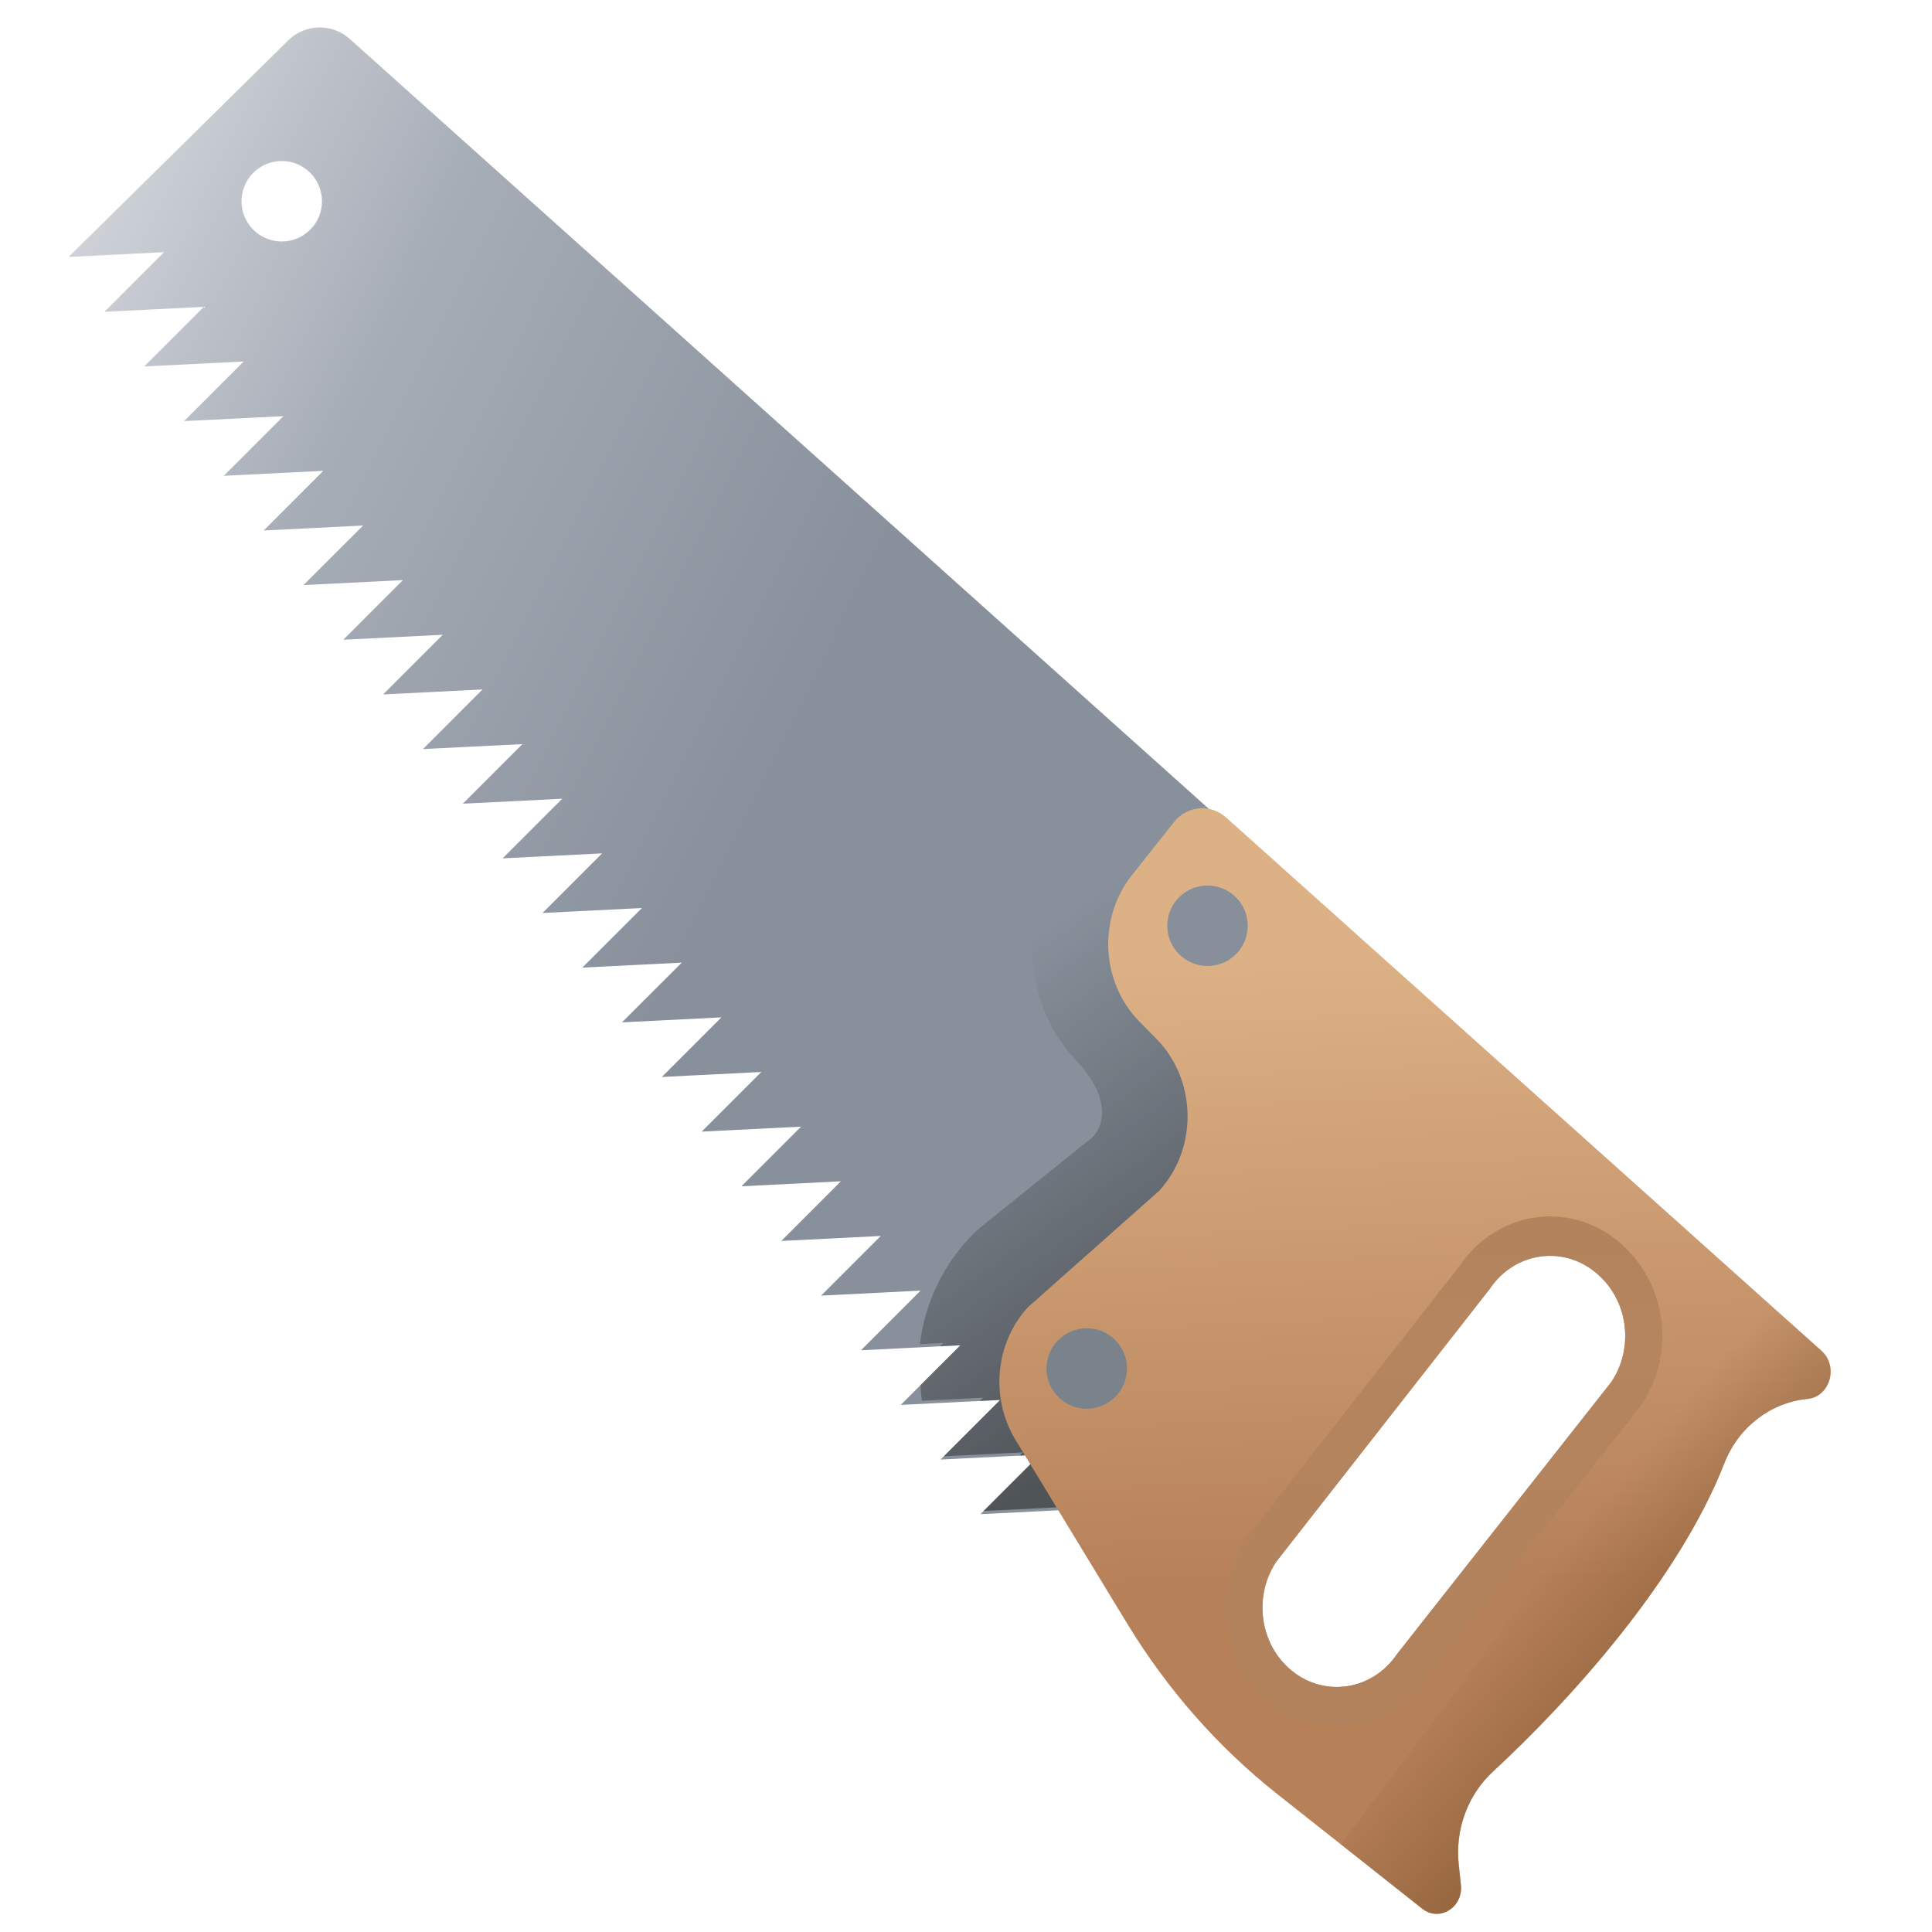 <svg width="48" height="48" viewBox="0 0 48 48" fill="none" xmlns="http://www.w3.org/2000/svg">
<path d="M8.689 0.967C8.25 0.574 7.582 0.589 7.162 1.002L1.703 6.384L4.076 6.265L2.599 7.742L2.602 7.746L5.065 7.623L3.587 9.101L3.589 9.104L6.054 8.981L4.575 10.46L4.576 10.462L7.043 10.339L5.562 11.82L5.563 11.821L8.032 11.698L6.551 13.18L9.022 13.056L7.54 14.536L10.011 14.412L8.53 15.894L11 15.771L9.518 17.253L11.989 17.129L10.508 18.61L12.979 18.487L11.498 19.968L13.969 19.844L12.488 21.325L14.959 21.202L13.478 22.683L15.949 22.559L14.468 24.04L16.939 23.916L15.453 25.4L17.924 25.276L16.443 26.757L18.914 26.633L17.432 28.115L19.903 27.991L18.421 29.473L20.892 29.349L19.411 30.831L21.882 30.707L20.4 32.189L22.871 32.065L21.39 33.547L23.861 33.423L22.379 34.904L24.85 34.781L23.369 36.262L25.84 36.138L24.358 37.619L26.639 37.505L37.424 26.72L8.689 0.967ZM7 6C6.448 6 6 5.552 6 5C6 4.448 6.448 4 7 4C7.552 4 8 4.448 8 5C8 5.552 7.552 6 7 6Z" fill="url(#paint0_linear_24853_70304)"/>
<path d="M27.036 28.339L24.355 30.497L24.202 30.634C23.43 31.406 22.977 32.381 22.854 33.395L23.433 33.366L23.351 33.448L23.858 33.423L22.87 34.411C22.882 34.541 22.881 34.671 22.905 34.801L24.422 34.725L24.34 34.807L24.847 34.782L23.447 36.182L25.411 36.084L25.329 36.166L25.836 36.141L24.436 37.541L26.4 37.443L26.318 37.525L26.635 37.509L28.042 36.102L26.931 34.344C26.766 34.082 26.789 33.752 26.981 33.517L30.462 30.687L30.615 30.55C31.511 29.654 32 28.463 31.994 27.196C31.987 25.93 31.491 24.727 30.578 23.855L30.113 23.401C30.113 23.401 30.11 23.398 30.107 23.395C29.845 23.133 29.829 22.711 30.072 22.431L30.576 21.847L37.289 27.615C37.527 27.17 37.458 26.615 37.07 26.266L29.104 19.306C29.076 19.336 28.228 18.448 28.2 18.48L27.047 19.814C25.433 21.678 25.047 24.548 26.734 26.344C27.67 27.334 27.419 28.088 27.036 28.339Z" fill="url(#paint1_linear_24853_70304)"/>
<path d="M36.296 46.829L36.242 46.328C36.148 45.454 36.468 44.593 37.091 44.017C39.038 42.217 41.715 39.238 42.842 36.356C43.193 35.457 43.992 34.847 44.902 34.758C45.467 34.703 45.688 33.948 45.253 33.558L30.463 20.311C30.073 19.962 29.493 20.014 29.165 20.428L28.12 21.746C27.272 22.815 27.352 24.405 28.302 25.374L28.736 25.816C29.737 26.837 29.764 28.531 28.798 29.586L25.537 32.479C24.725 33.365 24.598 34.733 25.23 35.774L28.005 40.338C29.002 41.977 30.266 43.413 31.738 44.577L35.333 47.42C35.759 47.759 36.357 47.391 36.296 46.829ZM32.018 41.445C31.285 40.782 31.151 39.632 31.709 38.799L37.012 32.023C37.644 31.08 38.901 30.924 39.723 31.685L39.742 31.703C40.463 32.371 40.588 33.514 40.03 34.339L34.707 41.098C34.079 42.027 32.839 42.187 32.018 41.445Z" fill="url(#paint2_linear_24853_70304)"/>
<path d="M35.453 41.67L40.775 34.911C41.616 33.667 41.434 31.97 40.324 30.945C39.738 30.401 38.959 30.145 38.187 30.241C37.416 30.337 36.715 30.778 36.264 31.451L30.96 38.228C30.168 39.408 30.317 41.049 31.281 42.053C31.327 42.101 31.374 42.146 31.423 42.191C32.009 42.721 32.781 42.968 33.544 42.87C34.308 42.772 35.003 42.335 35.453 41.67ZM32.018 41.445C31.285 40.782 31.151 39.632 31.709 38.799L37.012 32.023C37.644 31.08 38.901 30.924 39.723 31.685L39.742 31.703C40.463 32.371 40.588 33.514 40.03 34.339L34.707 41.098C34.079 42.027 32.839 42.187 32.018 41.445Z" fill="url(#paint3_linear_24853_70304)"/>
<path d="M30 24C30.552 24 31 23.552 31 23C31 22.448 30.552 22 30 22C29.448 22 29 22.448 29 23C29 23.552 29.448 24 30 24Z" fill="#87909A"/>
<path d="M27 35C27.552 35 28 34.552 28 34C28 33.448 27.552 33 27 33C26.448 33 26 33.448 26 34C26 34.552 26.448 35 27 35Z" fill="#7A828C"/>
<path d="M45.253 33.558L43.61 32.086L33.313 45.824L35.333 47.421C35.76 47.758 36.357 47.391 36.297 46.829L36.243 46.328C36.149 45.454 36.469 44.593 37.092 44.017C39.039 42.217 41.716 39.238 42.843 36.356C43.194 35.457 43.993 34.847 44.903 34.758C45.467 34.702 45.688 33.947 45.253 33.558Z" fill="url(#paint4_linear_24853_70304)"/>
<defs>
<linearGradient id="paint0_linear_24853_70304" x1="18.759" y1="20.381" x2="-5.131" y2="8.532" gradientUnits="userSpaceOnUse">
<stop stop-color="#87909B"/>
<stop offset="0.509" stop-color="#A7ADB7"/>
<stop offset="1" stop-color="#E8EAEE"/>
</linearGradient>
<linearGradient id="paint1_linear_24853_70304" x1="31.517" y1="32.965" x2="25.008" y2="23.822" gradientUnits="userSpaceOnUse">
<stop stop-color="#171714" stop-opacity="0.5"/>
<stop offset="1" stop-color="#171714" stop-opacity="0"/>
</linearGradient>
<linearGradient id="paint2_linear_24853_70304" x1="34.662" y1="23.451" x2="35.393" y2="39.454" gradientUnits="userSpaceOnUse">
<stop stop-color="#DDB186"/>
<stop offset="1" stop-color="#B68059"/>
</linearGradient>
<linearGradient id="paint3_linear_24853_70304" x1="35.81" y1="40.959" x2="36.088" y2="22.033" gradientUnits="userSpaceOnUse">
<stop stop-color="#B1825B"/>
<stop offset="0.427" stop-color="#B4855E"/>
<stop offset="1" stop-color="#AC7B55"/>
</linearGradient>
<linearGradient id="paint4_linear_24853_70304" x1="44.402" y1="44.043" x2="38.396" y2="38.9" gradientUnits="userSpaceOnUse">
<stop stop-color="#754C24"/>
<stop offset="1" stop-color="#754C24" stop-opacity="0"/>
</linearGradient>
</defs>
</svg>
